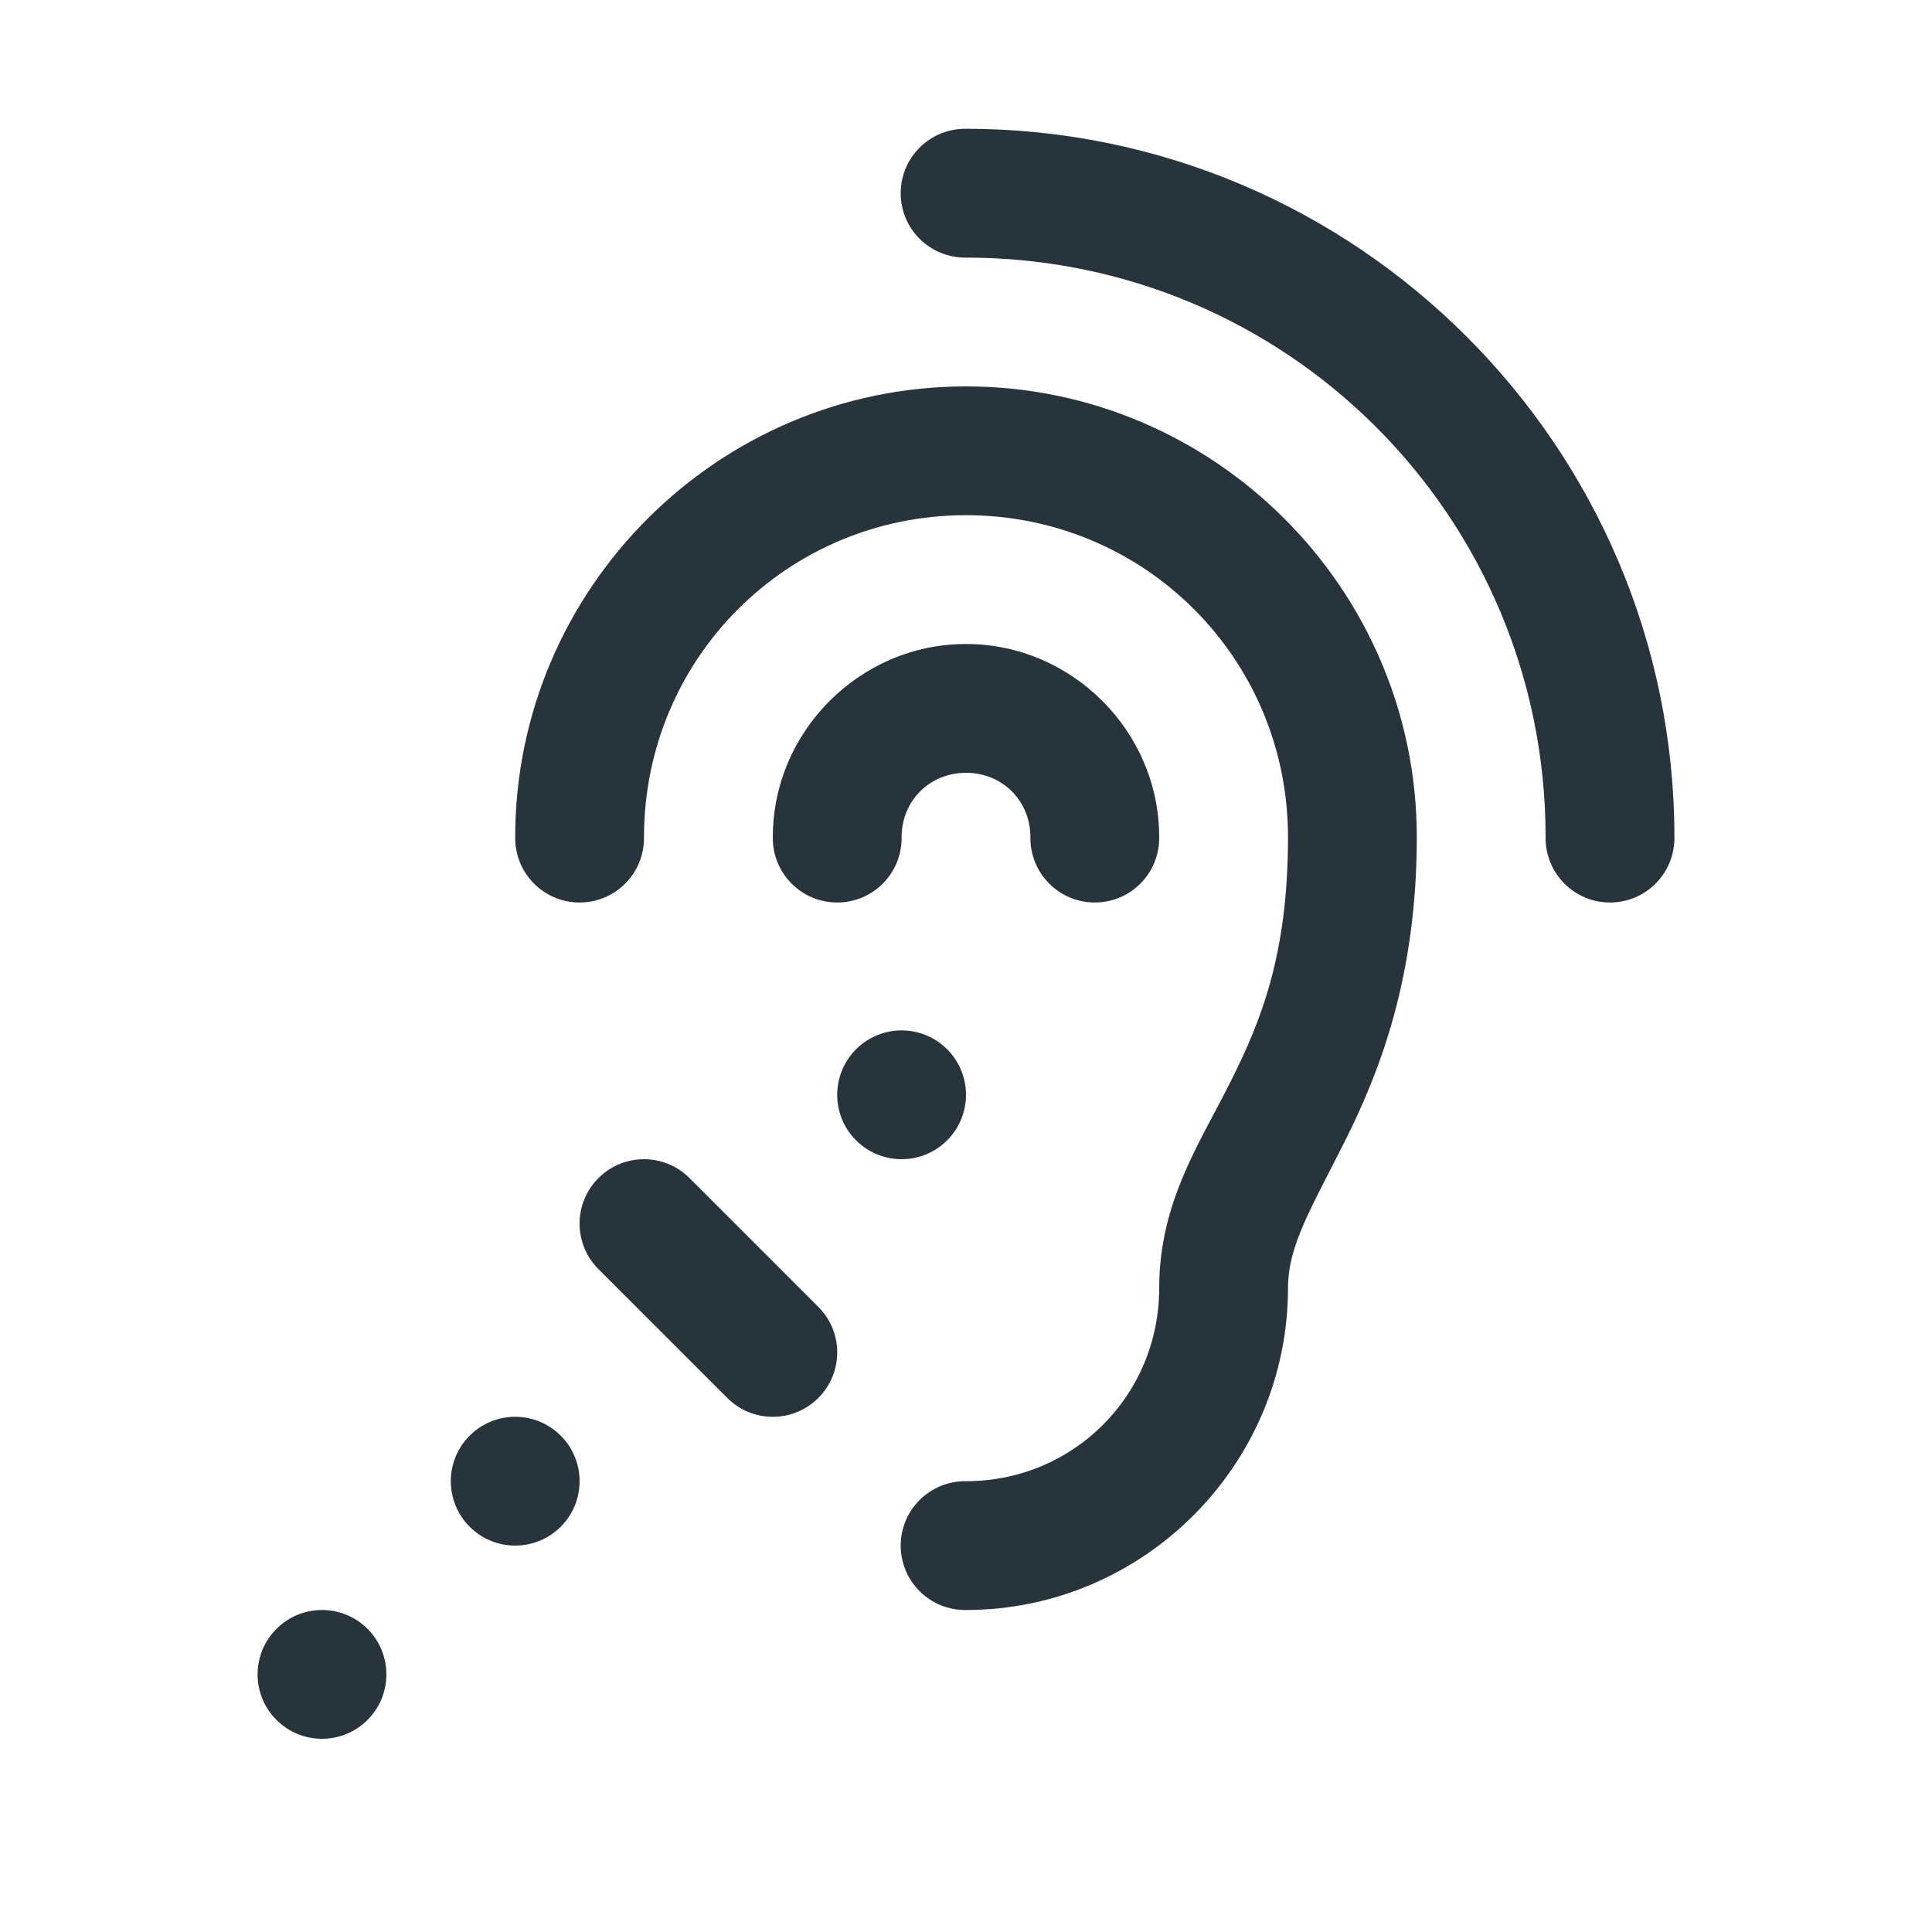 <svg width="30" height="30" viewBox="0 0 30 30" fill="none" xmlns="http://www.w3.org/2000/svg">
<path d="M15 2C14.867 1.998 14.736 2.023 14.613 2.072C14.49 2.122 14.378 2.195 14.284 2.288C14.189 2.381 14.114 2.492 14.063 2.614C14.012 2.736 13.986 2.868 13.986 3C13.986 3.133 14.012 3.264 14.063 3.386C14.114 3.508 14.189 3.619 14.284 3.712C14.378 3.805 14.49 3.879 14.613 3.928C14.736 3.977 14.867 4.002 15 4C19.983 4 24 8.018 24 13C23.998 13.133 24.023 13.264 24.072 13.387C24.121 13.51 24.195 13.622 24.288 13.716C24.381 13.811 24.492 13.886 24.614 13.937C24.736 13.988 24.867 14.014 25 14.014C25.133 14.014 25.264 13.988 25.386 13.937C25.508 13.886 25.619 13.811 25.712 13.716C25.805 13.622 25.879 13.51 25.928 13.387C25.977 13.264 26.002 13.133 26 13C26 6.937 21.063 2 15 2ZM15 6C11.146 6 8 9.146 8 13C7.998 13.133 8.023 13.264 8.072 13.387C8.121 13.51 8.195 13.622 8.288 13.716C8.381 13.811 8.492 13.886 8.614 13.937C8.736 13.988 8.867 14.014 9 14.014C9.133 14.014 9.264 13.988 9.386 13.937C9.508 13.886 9.619 13.811 9.712 13.716C9.805 13.622 9.879 13.51 9.928 13.387C9.977 13.264 10.002 13.133 10 13C10 10.226 12.226 8 15 8C17.774 8 20 10.226 20 13C20 14.833 19.576 15.863 19.105 16.803C18.635 17.743 18 18.667 18 20C18 21.669 16.669 23 15 23C14.867 22.998 14.736 23.023 14.613 23.072C14.49 23.122 14.378 23.195 14.284 23.288C14.189 23.381 14.114 23.492 14.063 23.614C14.012 23.736 13.986 23.868 13.986 24C13.986 24.133 14.012 24.264 14.063 24.386C14.114 24.508 14.189 24.619 14.284 24.712C14.378 24.805 14.49 24.879 14.613 24.928C14.736 24.977 14.867 25.002 15 25C17.75 25 20 22.75 20 20C20 19.333 20.365 18.757 20.895 17.697C21.424 16.638 22 15.167 22 13C22 9.146 18.854 6 15 6ZM15 10C13.355 10 12 11.355 12 13C11.998 13.133 12.023 13.264 12.072 13.387C12.121 13.51 12.195 13.622 12.288 13.716C12.381 13.811 12.492 13.886 12.614 13.937C12.736 13.988 12.867 14.014 13 14.014C13.133 14.014 13.264 13.988 13.386 13.937C13.508 13.886 13.619 13.811 13.712 13.716C13.805 13.622 13.879 13.51 13.928 13.387C13.977 13.264 14.002 13.133 14 13C14 12.435 14.435 12 15 12C15.565 12 16 12.435 16 13C15.998 13.133 16.023 13.264 16.072 13.387C16.121 13.51 16.195 13.622 16.288 13.716C16.381 13.811 16.492 13.886 16.614 13.937C16.736 13.988 16.867 14.014 17 14.014C17.133 14.014 17.264 13.988 17.386 13.937C17.508 13.886 17.619 13.811 17.712 13.716C17.805 13.622 17.879 13.51 17.928 13.387C17.977 13.264 18.002 13.133 18 13C18 11.355 16.645 10 15 10ZM14 16C13.735 16 13.48 16.105 13.293 16.293C13.105 16.48 13 16.735 13 17C13 17.265 13.105 17.52 13.293 17.707C13.48 17.895 13.735 18 14 18C14.265 18 14.52 17.895 14.707 17.707C14.895 17.52 15 17.265 15 17C15 16.735 14.895 16.48 14.707 16.293C14.52 16.105 14.265 16 14 16ZM10 18C9.744 18 9.488 18.098 9.293 18.293C8.902 18.684 8.902 19.317 9.293 19.707L11.293 21.707C11.684 22.098 12.317 22.098 12.707 21.707C13.098 21.317 13.098 20.683 12.707 20.293L10.707 18.293C10.511 18.098 10.256 18 10 18ZM8 22C7.735 22 7.48 22.105 7.293 22.293C7.105 22.48 7 22.735 7 23C7 23.265 7.105 23.52 7.293 23.707C7.48 23.895 7.735 24 8 24C8.265 24 8.52 23.895 8.707 23.707C8.895 23.52 9 23.265 9 23C9 22.735 8.895 22.48 8.707 22.293C8.52 22.105 8.265 22 8 22ZM5 25C4.735 25 4.48 25.105 4.293 25.293C4.105 25.48 4 25.735 4 26C4 26.265 4.105 26.52 4.293 26.707C4.48 26.895 4.735 27 5 27C5.265 27 5.52 26.895 5.707 26.707C5.895 26.52 6 26.265 6 26C6 25.735 5.895 25.48 5.707 25.293C5.52 25.105 5.265 25 5 25Z" fill="#28343C"/>
</svg>
